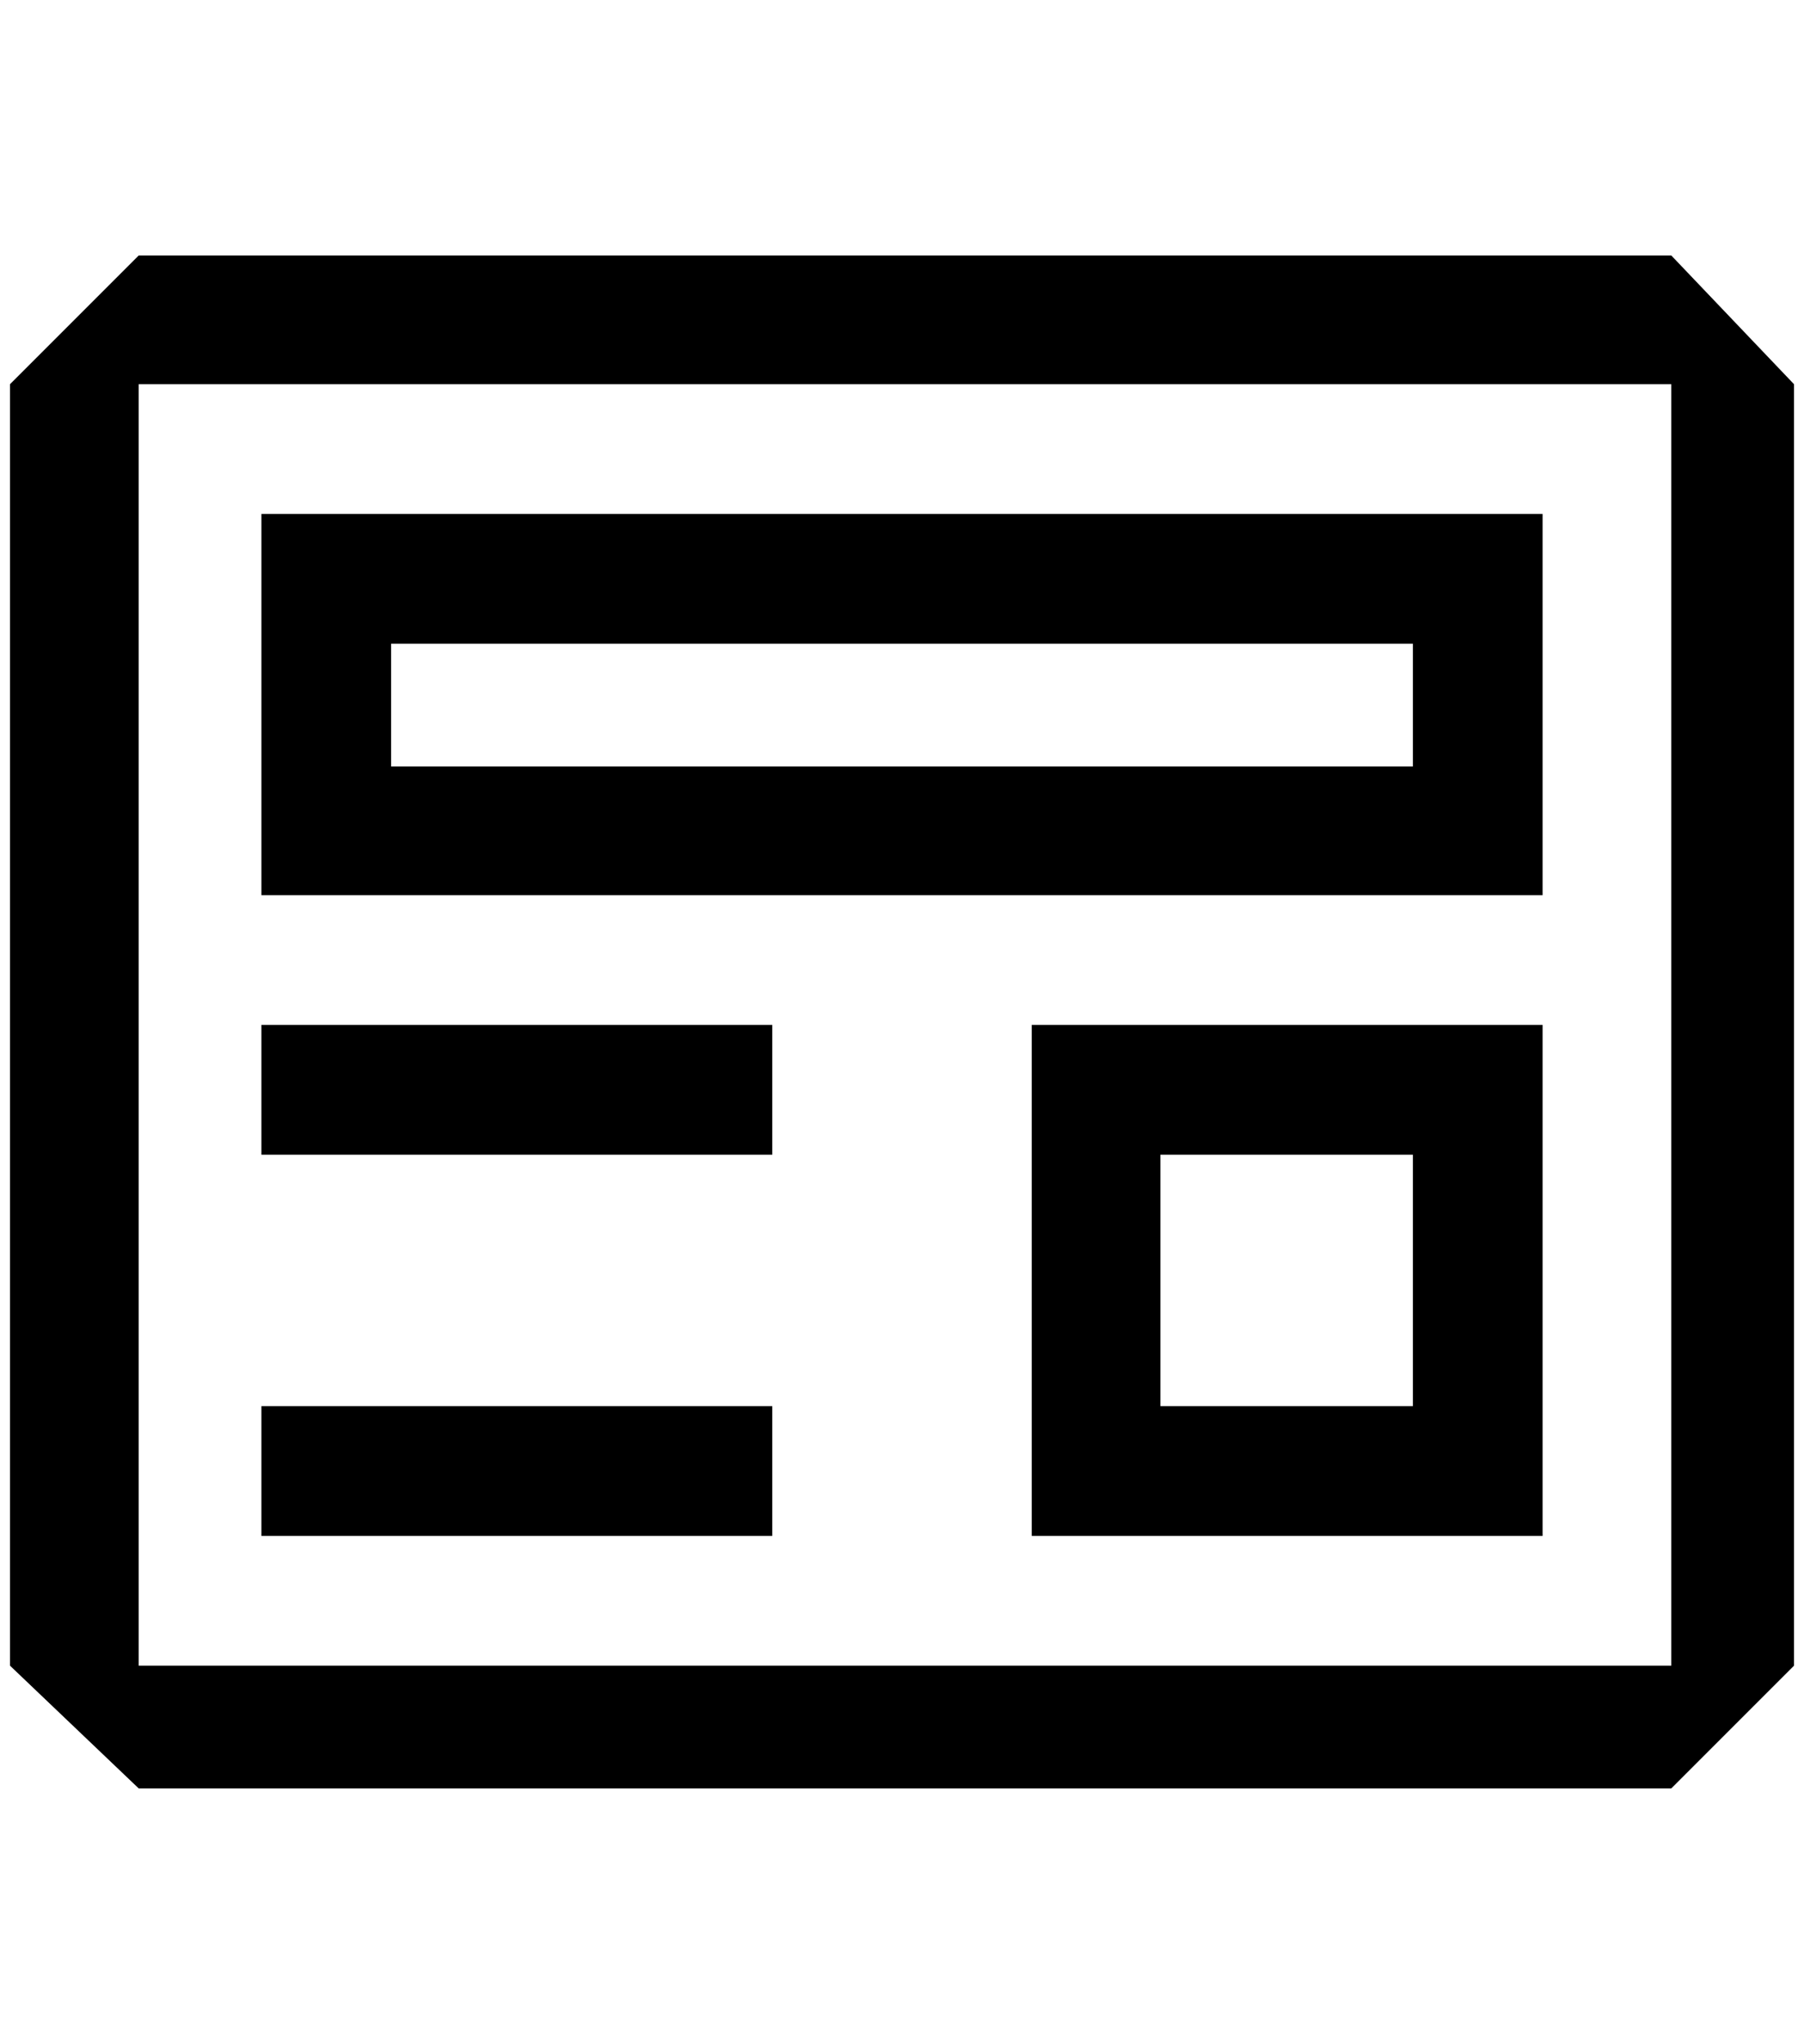 <?xml version="1.0" standalone="no"?>
<!DOCTYPE svg PUBLIC "-//W3C//DTD SVG 1.1//EN" "http://www.w3.org/Graphics/SVG/1.1/DTD/svg11.dtd" >
<svg xmlns="http://www.w3.org/2000/svg" xmlns:xlink="http://www.w3.org/1999/xlink" version="1.1" viewBox="-10 0 1808 2048">
   <path fill="currentColor"
d="M129 256h1536l123 129v1284l-123 123h-1536l-129 -123v-1284zM129 1669h1536v-1284h-1536v1284zM1536 515h-1284v382h1284v-382zM1406 768h-1024v-123h1024v123zM1024 1539h512v-512h-512v512zM1153 1157h253v252h-253v-252zM764 1027h-512v130h512v-130zM252 1409h512
v130h-512v-130z" />
</svg>
